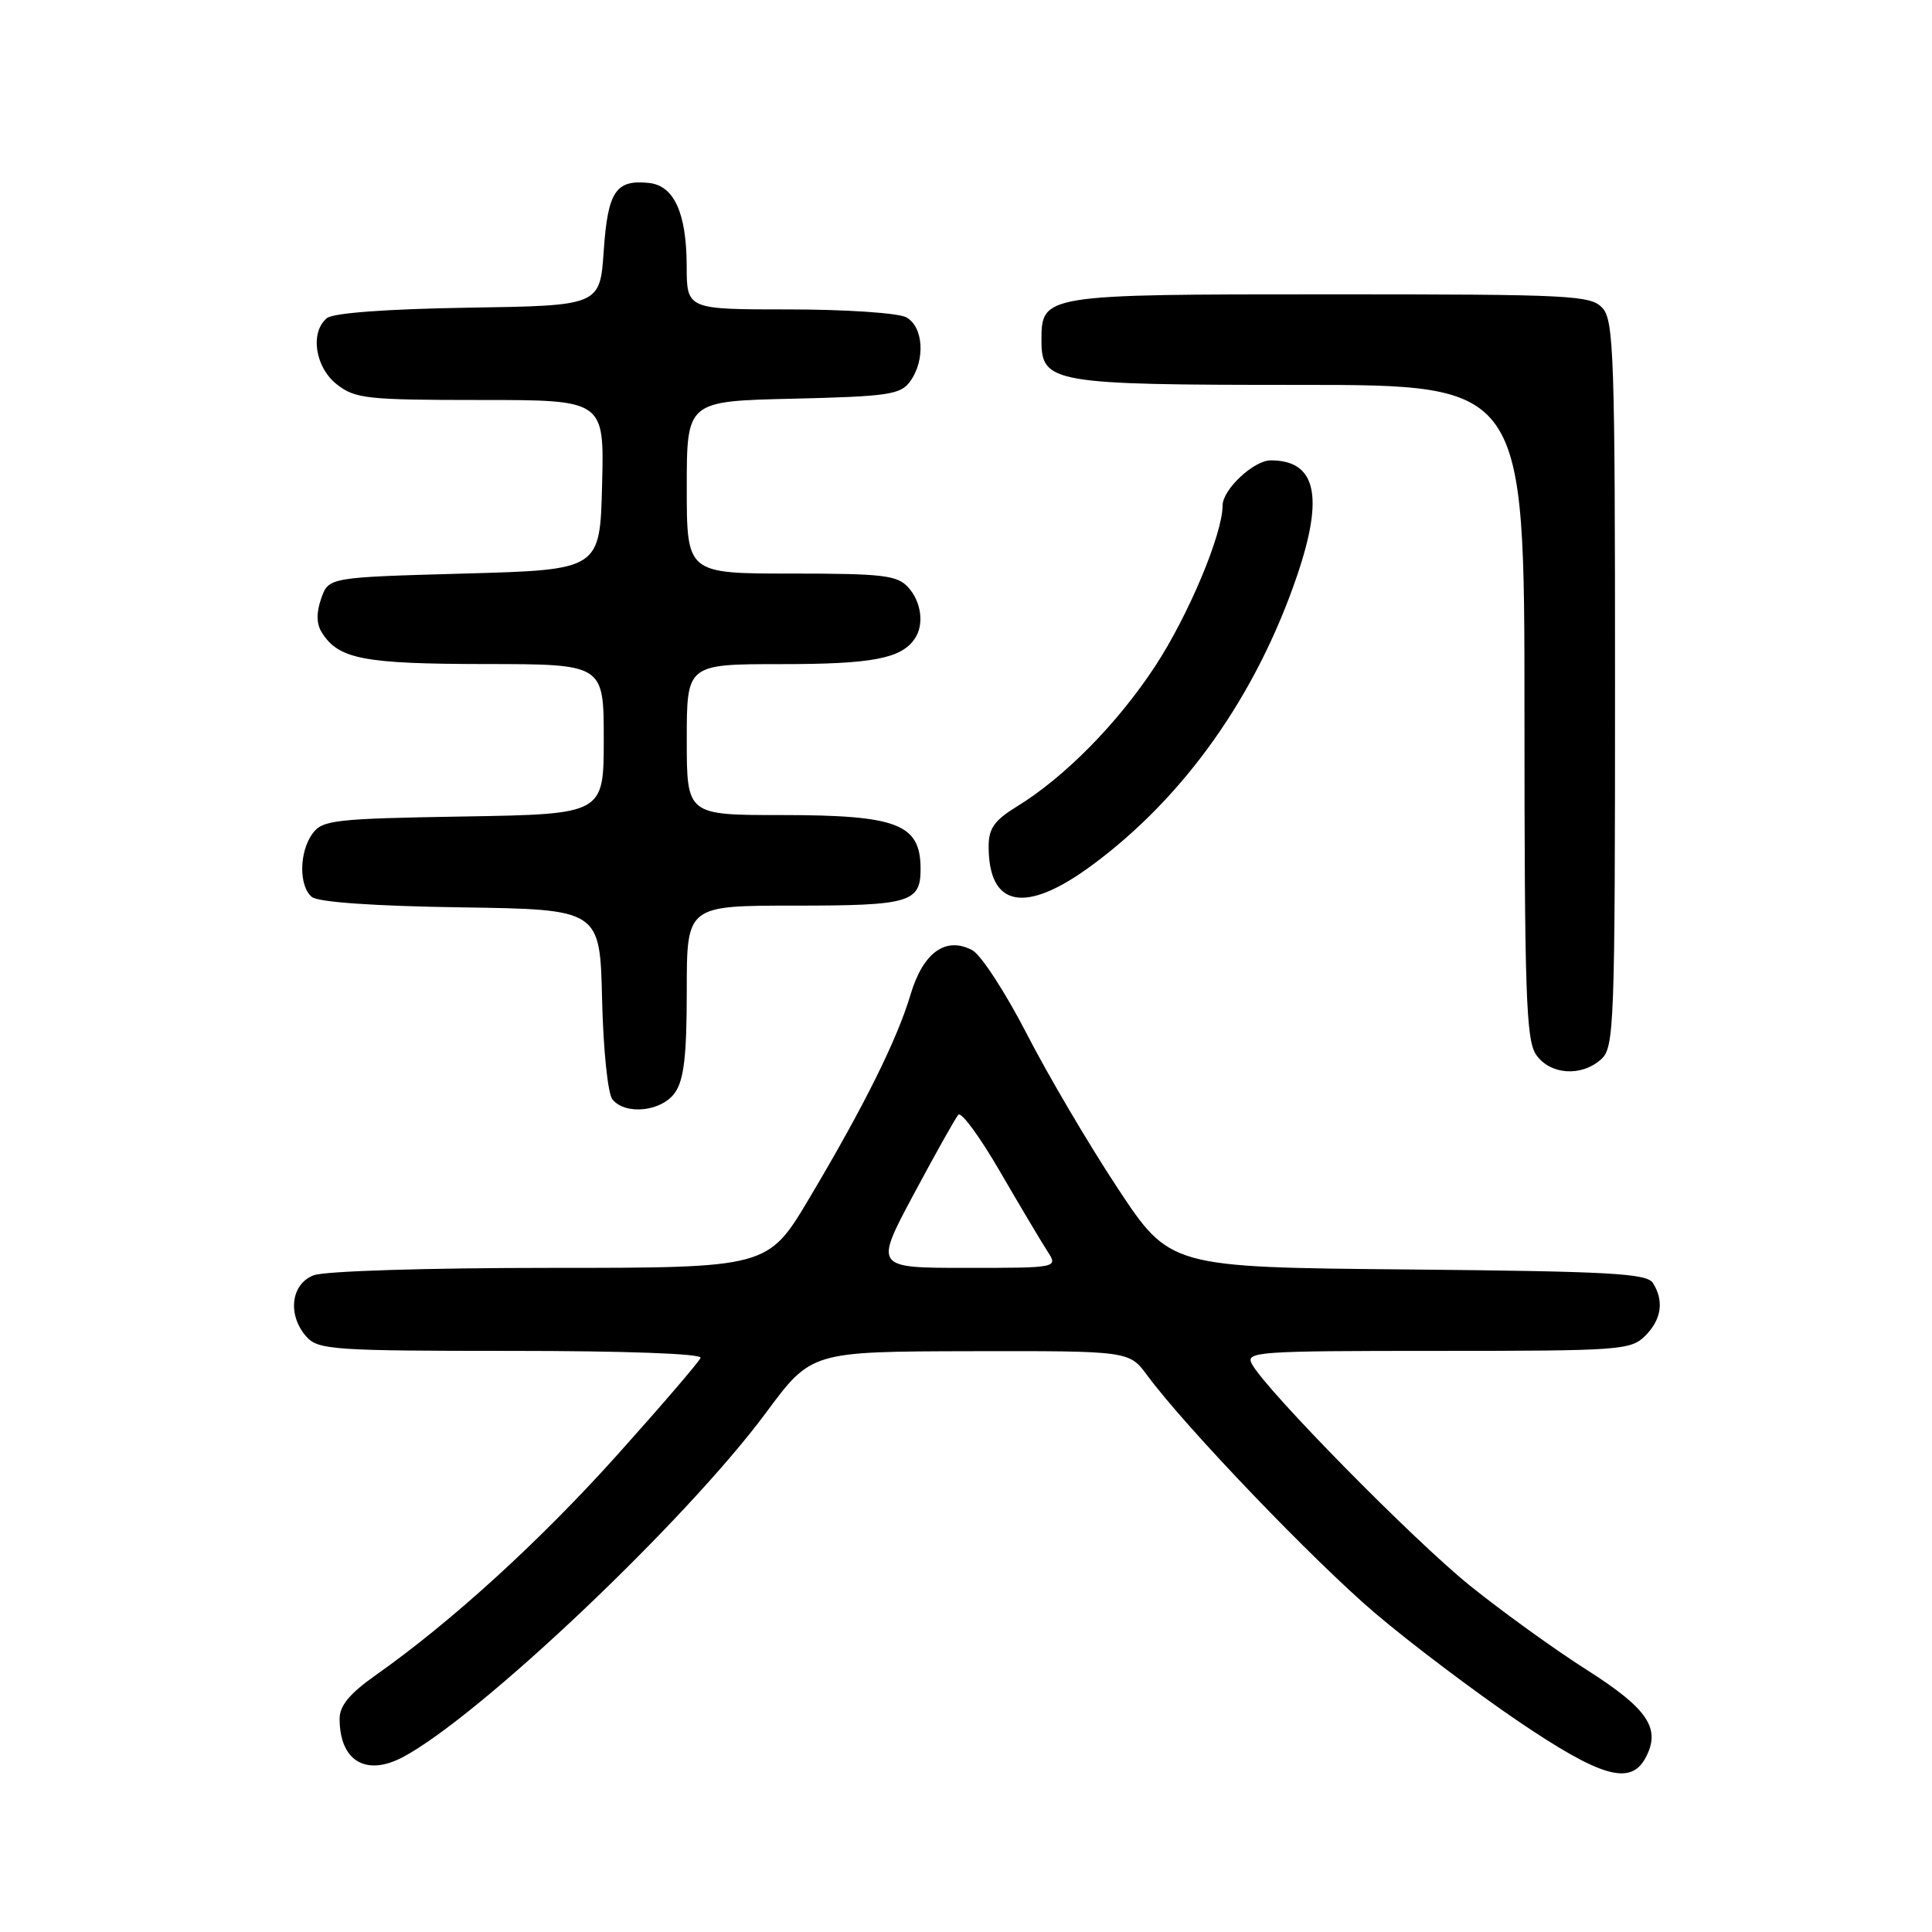 <?xml version="1.0" encoding="UTF-8" standalone="no"?>
<!DOCTYPE svg PUBLIC "-//W3C//DTD SVG 1.1//EN" "http://www.w3.org/Graphics/SVG/1.1/DTD/svg11.dtd" >
<svg xmlns="http://www.w3.org/2000/svg" xmlns:xlink="http://www.w3.org/1999/xlink" version="1.1" viewBox="0 0 256 256">
 <g >
 <path fill="currentColor"
d=" M 218.05 232.91 C 220.12 229.04 218.38 226.44 210.26 221.27 C 205.99 218.56 199.03 213.53 194.78 210.11 C 187.30 204.08 167.84 184.30 165.89 180.75 C 164.99 179.10 166.45 179.00 190.46 179.00 C 214.67 179.00 216.10 178.90 218.00 177.00 C 220.16 174.84 220.52 172.38 219.02 170.00 C 218.22 168.73 213.27 168.46 186.55 168.21 C 155.02 167.92 155.02 167.92 148.07 157.40 C 144.25 151.61 138.83 142.41 136.03 136.95 C 133.22 131.50 129.99 126.53 128.84 125.91 C 125.33 124.04 122.32 126.20 120.66 131.76 C 118.89 137.72 114.50 146.57 107.25 158.75 C 101.75 168.00 101.75 168.00 72.94 168.00 C 56.64 168.00 43.02 168.42 41.57 168.98 C 38.52 170.13 38.05 174.30 40.65 177.17 C 42.18 178.85 44.37 179.00 67.74 179.00 C 82.82 179.00 93.03 179.37 92.83 179.92 C 92.65 180.43 87.69 186.20 81.81 192.76 C 71.55 204.20 59.83 214.89 49.75 221.99 C 46.34 224.40 45.00 226.01 45.00 227.74 C 45.00 233.29 48.44 235.41 53.32 232.86 C 63.40 227.57 90.87 201.54 101.50 187.19 C 107.50 179.09 107.50 179.09 128.56 179.04 C 149.62 179.00 149.62 179.00 152.02 182.25 C 157.07 189.10 174.12 206.88 182.24 213.78 C 186.90 217.74 195.37 224.13 201.05 227.99 C 212.14 235.51 216.05 236.64 218.05 232.91 Z  M 89.44 144.78 C 90.63 143.08 91.00 139.87 91.00 131.28 C 91.00 120.00 91.00 120.00 105.30 120.00 C 120.62 120.00 122.01 119.59 121.98 115.05 C 121.95 109.18 118.88 108.00 103.57 108.00 C 91.00 108.00 91.00 108.00 91.00 98.00 C 91.00 88.00 91.00 88.00 103.57 88.00 C 115.62 88.00 119.46 87.26 121.23 84.60 C 122.48 82.74 122.08 79.75 120.35 77.83 C 118.89 76.22 116.99 76.00 104.85 76.00 C 91.00 76.00 91.00 76.00 91.00 64.58 C 91.00 53.15 91.00 53.15 105.08 52.83 C 117.65 52.53 119.32 52.29 120.58 50.56 C 122.65 47.73 122.37 43.27 120.07 42.04 C 119.00 41.47 112.03 41.00 104.57 41.00 C 91.00 41.00 91.00 41.00 90.99 35.25 C 90.97 28.22 89.32 24.59 85.98 24.24 C 81.59 23.78 80.54 25.37 80.00 33.21 C 79.50 40.50 79.50 40.50 62.07 40.77 C 51.29 40.94 44.14 41.47 43.32 42.15 C 41.05 44.03 41.74 48.65 44.63 50.93 C 47.06 52.83 48.59 53.00 63.67 53.00 C 80.07 53.00 80.07 53.00 79.78 64.25 C 79.50 75.50 79.50 75.50 61.52 76.00 C 43.55 76.50 43.55 76.50 42.56 79.30 C 41.90 81.20 41.92 82.66 42.64 83.80 C 44.84 87.33 48.13 87.97 64.25 87.99 C 80.00 88.00 80.00 88.00 80.00 97.94 C 80.00 107.88 80.00 107.88 61.42 108.19 C 44.38 108.47 42.72 108.66 41.42 110.44 C 39.63 112.88 39.58 117.41 41.32 118.85 C 42.15 119.54 49.55 120.06 61.07 120.23 C 79.50 120.50 79.50 120.50 79.78 132.44 C 79.94 139.14 80.54 144.95 81.16 145.69 C 82.91 147.80 87.69 147.28 89.44 144.78 Z  M 212.17 140.35 C 213.89 138.79 214.00 135.92 214.00 90.67 C 214.00 47.40 213.84 42.48 212.35 40.83 C 210.80 39.12 208.34 39.00 176.17 39.00 C 138.20 39.00 138.00 39.03 138.00 45.10 C 138.00 50.76 139.39 51.00 172.22 51.00 C 202.00 51.00 202.00 51.00 202.00 94.28 C 202.00 131.83 202.21 137.85 203.56 139.78 C 205.42 142.43 209.56 142.71 212.17 140.35 Z  M 144.64 114.69 C 156.93 105.64 166.46 92.18 171.88 76.25 C 175.46 65.71 174.38 61.00 168.38 61.00 C 166.12 61.00 162.00 64.87 162.00 66.98 C 162.00 70.76 157.47 81.56 153.06 88.28 C 148.08 95.87 141.05 103.00 134.75 106.86 C 131.77 108.69 131.00 109.77 131.00 112.15 C 131.00 120.24 135.86 121.15 144.64 114.69 Z  M 121.07 158.25 C 123.94 152.89 126.60 148.14 126.98 147.71 C 127.37 147.27 129.85 150.65 132.49 155.21 C 135.14 159.77 137.96 164.51 138.76 165.75 C 140.23 168.00 140.23 168.00 128.05 168.00 C 115.86 168.00 115.86 168.00 121.07 158.25 Z "/>
</g>
</svg>